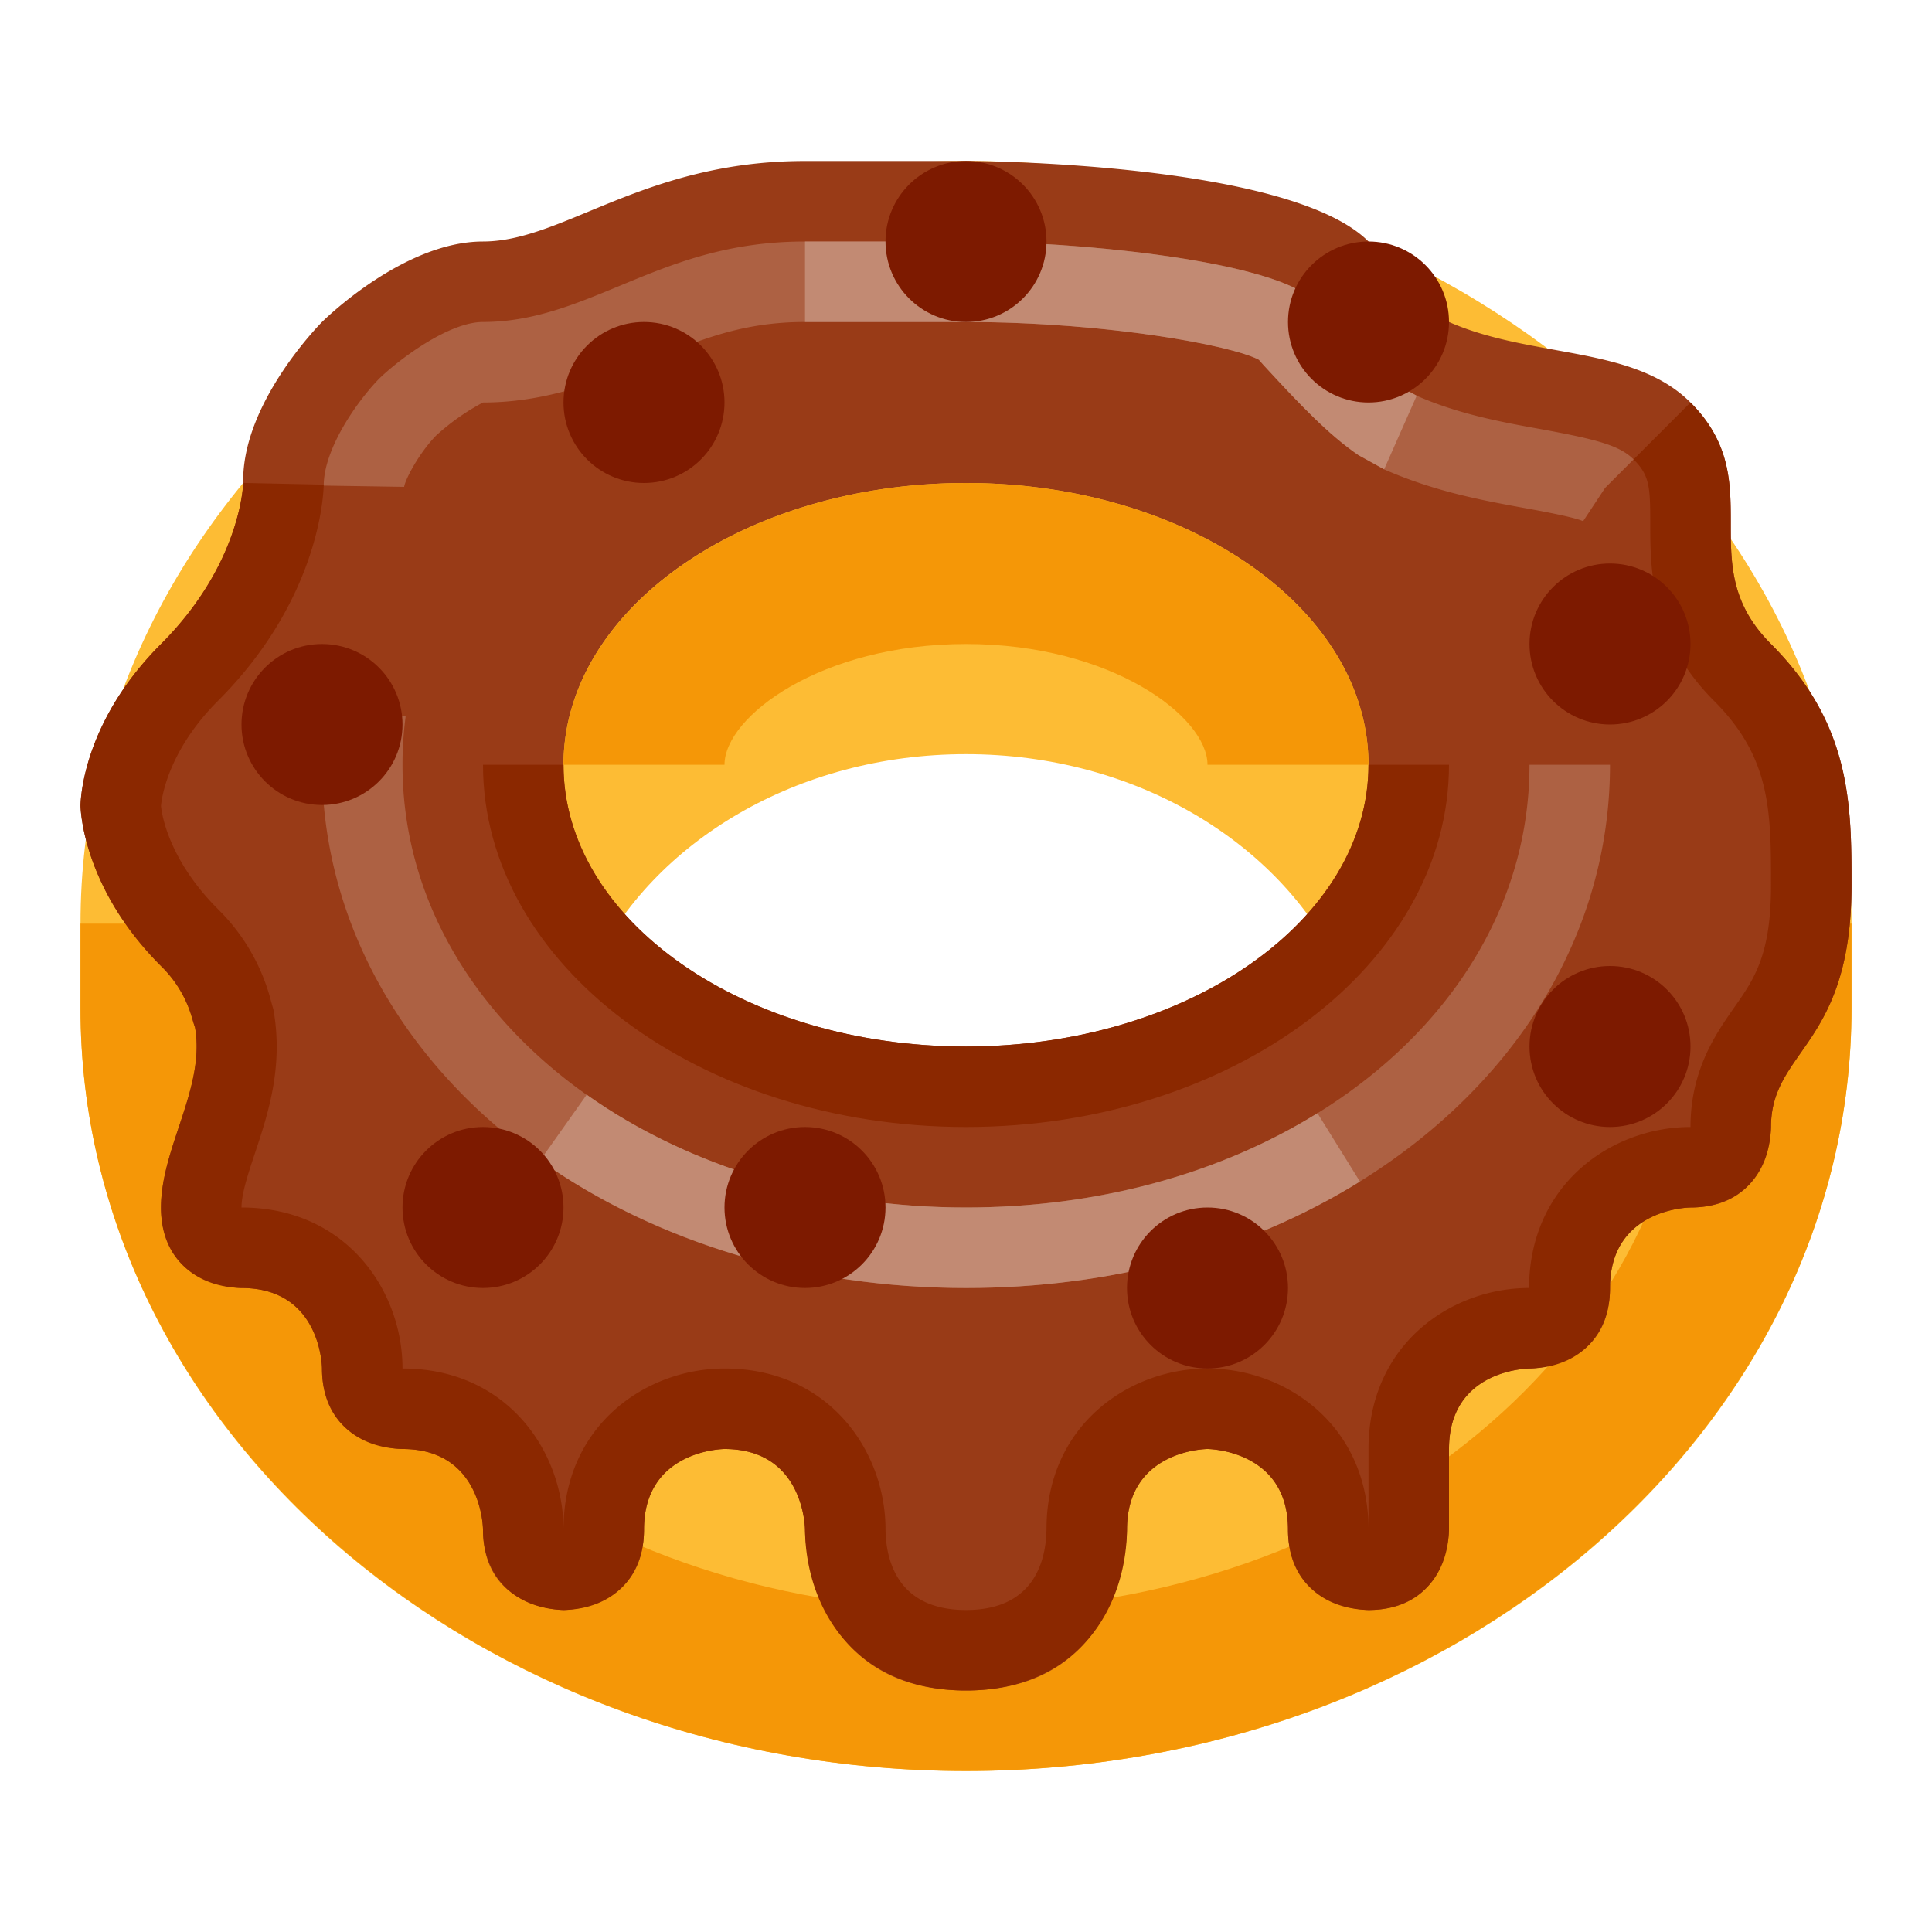<svg xmlns="http://www.w3.org/2000/svg" viewBox="0 0 512 512"><title>Artboard 157</title><g id="Donut"><path d="M490.667,244.772C490.667,133.152,385.603,42.667,256,42.667S21.333,133.152,21.333,244.772v22.456c0,111.619,105.064,202.105,234.667,202.105s234.667-90.487,234.667-202.105ZM256,312.14c-44.741,0-82.917-23.25-98.755-56.14C173.083,223.108,211.259,199.86,256,199.86S338.917,223.108,354.755,256C338.917,288.891,300.741,312.14,256,312.14Z" style="fill:#fdbc34"/><path d="M256,469.333c-129.396,0-234.667-90.667-234.667-202.104V244.771H64v22.458c0,87.917,86.125,159.438,192,159.438s192-71.521,192-159.438V244.771h42.667v22.458C490.667,378.667,385.396,469.333,256,469.333Z" style="fill:#f59707"/><path d="M469.333,170.667C448,149.333,469.333,128,448,106.667c-15.211-15.211-41.81-11.594-64-21.333C378.057,81.29,365.551,66.884,362.667,64,341.333,42.667,256,42.667,256,42.667H213.333C170.667,42.667,149.333,64,128,64S85.333,85.333,85.333,85.333,64,106.667,64.452,128c0,0-.452,21.333-21.785,42.667s-21.333,42.667-21.333,42.667,0,21.333,21.333,42.667a30.4,30.4,0,0,1,8.251,13.915c.279.779.471,1.596.762,2.368,2.806,15.905-9.013,31.811-9.013,47.716C42.667,341.333,64,341.333,64,341.333c21.333,0,21.333,21.333,21.333,21.333C85.333,384,106.667,384,106.667,384,128,384,128,405.333,128,405.333c0,21.333,21.333,21.333,21.333,21.333s21.333,0,21.333-21.333S192,384,192,384c21.333,0,21.333,21.333,21.333,21.333S213.333,448,256,448s42.667-42.667,42.667-42.667C298.667,384,320,384,320,384s21.333,0,21.333,21.333,21.333,21.333,21.333,21.333C384,426.667,384,405.333,384,405.333V384c0-21.333,21.333-21.333,21.333-21.333s21.333,0,21.333-21.333S448,320,448,320c21.333,0,21.333-21.333,21.333-21.333,0-20.568,21.333-21.333,21.333-64C490.667,213.333,490.667,192,469.333,170.667Zm-106.667,32c0,41.237-47.757,74.667-106.667,74.667s-106.667-33.429-106.667-74.667S197.09,128,256,128,362.667,161.429,362.667,202.667Z" style="fill:#993b17"/><path d="M256,341.333c-95.708,0-170.667-60.917-170.667-138.667a117.393,117.393,0,0,1,1.042-15.625L107.5,189.875a96.294,96.294,0,0,0-.833,12.792C106.667,268.458,172.271,320,256,320s149.333-51.542,149.333-117.333h21.333C426.667,280.417,351.708,341.333,256,341.333Z" style="fill:#ad6143"/><path d="M256,341.333c-42,0-82.083-12-112.854-33.812l12.333-17.417C182.688,309.375,218.375,320,256,320c34.562,0,66.771-8.646,93.146-25l11.25,18.125C330.625,331.583,294.521,341.333,256,341.333Z" style="fill:#c28a73"/><path d="M419.542,138.125c-2.333-1.083-11.542-2.771-15-3.396-11.458-2.083-24.188-4.396-37.708-10.333l-6.812-3.771c-7.917-5.375-15.75-13.646-25.167-23.875l-1.25-1.417c-6.958-3.708-39.688-9.958-77.625-10H213.333c-16.542,0-27.854,4.708-40.979,10.146-12.688,5.25-27.042,11.188-44.354,11.188a60.202,60.202,0,0,0-12.458,8.792c-4.542,4.688-8.146,11.583-8.438,13.562l-21.312-.333c0-9.708,8.771-22.25,14.667-28.312C105.646,95.333,118.875,85.333,128,85.333c13.083,0,24.292-4.646,36.167-9.562C178.125,69.979,192.542,64,213.333,64H256c28.812.042,77.625,4.688,90.958,14.583l3.729,3.854C358.75,91.188,366,98.896,372,102.979l3.438,1.896c11.208,4.917,22.604,7,32.667,8.812,15.188,2.771,21.146,4.396,24.812,8.062l-7.542,7.542Z" style="fill:#ad6143"/><path d="M366.812,124.375l-6.792-3.75c-7.917-5.375-15.75-13.646-25.167-23.875l-1.25-1.417c-6.958-3.708-39.667-9.958-77.625-10H213.333V64H256c28.792.042,77.625,4.688,90.958,14.583l3.729,3.854C358.75,91.188,366,98.896,372,102.979l3.438,1.896Z" style="fill:#c28a73"/><path d="M256,448c-29.125,0-42.417-21.396-42.667-42.604,0-.333-.25-21.396-21.333-21.396-.208,0-21.333.25-21.333,21.333,0,12.625-8.312,21-21.188,21.333C136.417,426.333,128,417.75,128,405.333,128,405.125,127.75,384,106.667,384c-13.062-.333-21.333-8.708-21.333-21.333,0-.208-.25-21.333-21.333-21.333C50.938,341,42.667,332.625,42.667,320c0-7.188,2.417-14.396,4.729-21.354,2.896-8.688,5.833-17.604,4.292-26.354l-.5-1.542A31.687,31.687,0,0,0,42.667,256c-20.125-20.125-21.271-40.25-21.333-42.479.167-4.396,1.896-23.417,21.333-42.854C63.583,149.75,64.438,128.875,64.458,127.979l21.333.458c-.062,3.062-1.375,30.646-28.042,57.312-14.292,14.292-15.083,27.75-15.083,27.875h0c.021,0,.833,13.042,15.083,27.292a52.621,52.621,0,0,1,14,24.104l.708,2.521c2.708,15.104-1.438,27.646-4.771,37.708C65.854,310.75,64,316.271,64,320c27.708,0,42.667,21.979,42.667,42.667,27.708,0,42.667,21.979,42.667,42.667,0-27.708,21.979-42.667,42.667-42.667,27.708,0,42.667,21.958,42.667,42.604C234.75,413.188,237.646,426.667,256,426.667c18.333,0,21.229-13.438,21.333-21.458,0-27.583,21.979-42.542,42.667-42.542s42.667,14.958,42.667,42.667V384c0-27.708,21.917-42.667,42.542-42.667.125-27.708,22.104-42.667,42.792-42.667,0-15.104,6.729-24.729,11.625-31.729,5.229-7.458,9.708-13.833,9.708-32.271,0-19.646,0-33.833-15.083-48.917-16.917-16.917-16.917-35.062-16.917-47.083,0-9.708-.188-12.688-4.417-16.917L448,106.667c10.667,10.667,10.667,21.521,10.667,32,0,10.979,0,21.333,10.667,32,21.333,21.333,21.333,43.021,21.333,64,0,25.167-7.5,35.854-13.521,44.438-4.208,6.021-7.812,11.167-7.812,19.562C469,311.729,460.625,320,448,320c-.208,0-21.333.25-21.333,21.333,0,12.625-8.312,21-21.188,21.333C405,362.667,384,362.917,384,384v21.333c-.333,13.062-8.708,21.333-21.333,21.333-13.062-.333-21.333-8.708-21.333-21.333C341.333,384.25,320.208,384,320,384s-21.333.25-21.333,21.333C298.417,426.625,285.125,448,256,448Z" style="fill:#8b2800"/><circle cx="128" cy="320" r="21.333" style="fill:#7d1a00"/><circle cx="170.667" cy="106.667" r="21.333" style="fill:#7d1a00"/><circle cx="85.333" cy="192" r="21.333" style="fill:#7d1a00"/><circle cx="426.667" cy="277.333" r="21.333" style="fill:#7d1a00"/><circle cx="320" cy="341.333" r="21.333" style="fill:#7d1a00"/><circle cx="213.333" cy="320" r="21.333" style="fill:#7d1a00"/><circle cx="256" cy="64" r="21.333" style="fill:#7d1a00"/><circle cx="362.667" cy="85.333" r="21.333" style="fill:#7d1a00"/><circle cx="426.667" cy="170.667" r="21.333" style="fill:#7d1a00"/><path d="M256,298.667c-70.583,0-128-43.062-128-96h21.333c0,41.167,47.854,74.667,106.667,74.667s106.667-33.5,106.667-74.667H384C384,255.604,326.583,298.667,256,298.667Z" style="fill:#8b2800"/><path d="M362.667,202.667H320c0-12.75-25.521-32-64-32s-64,19.25-64,32H149.333C149.333,161.5,197.188,128,256,128S362.667,161.5,362.667,202.667Z" style="fill:#f59707"/></g></svg>